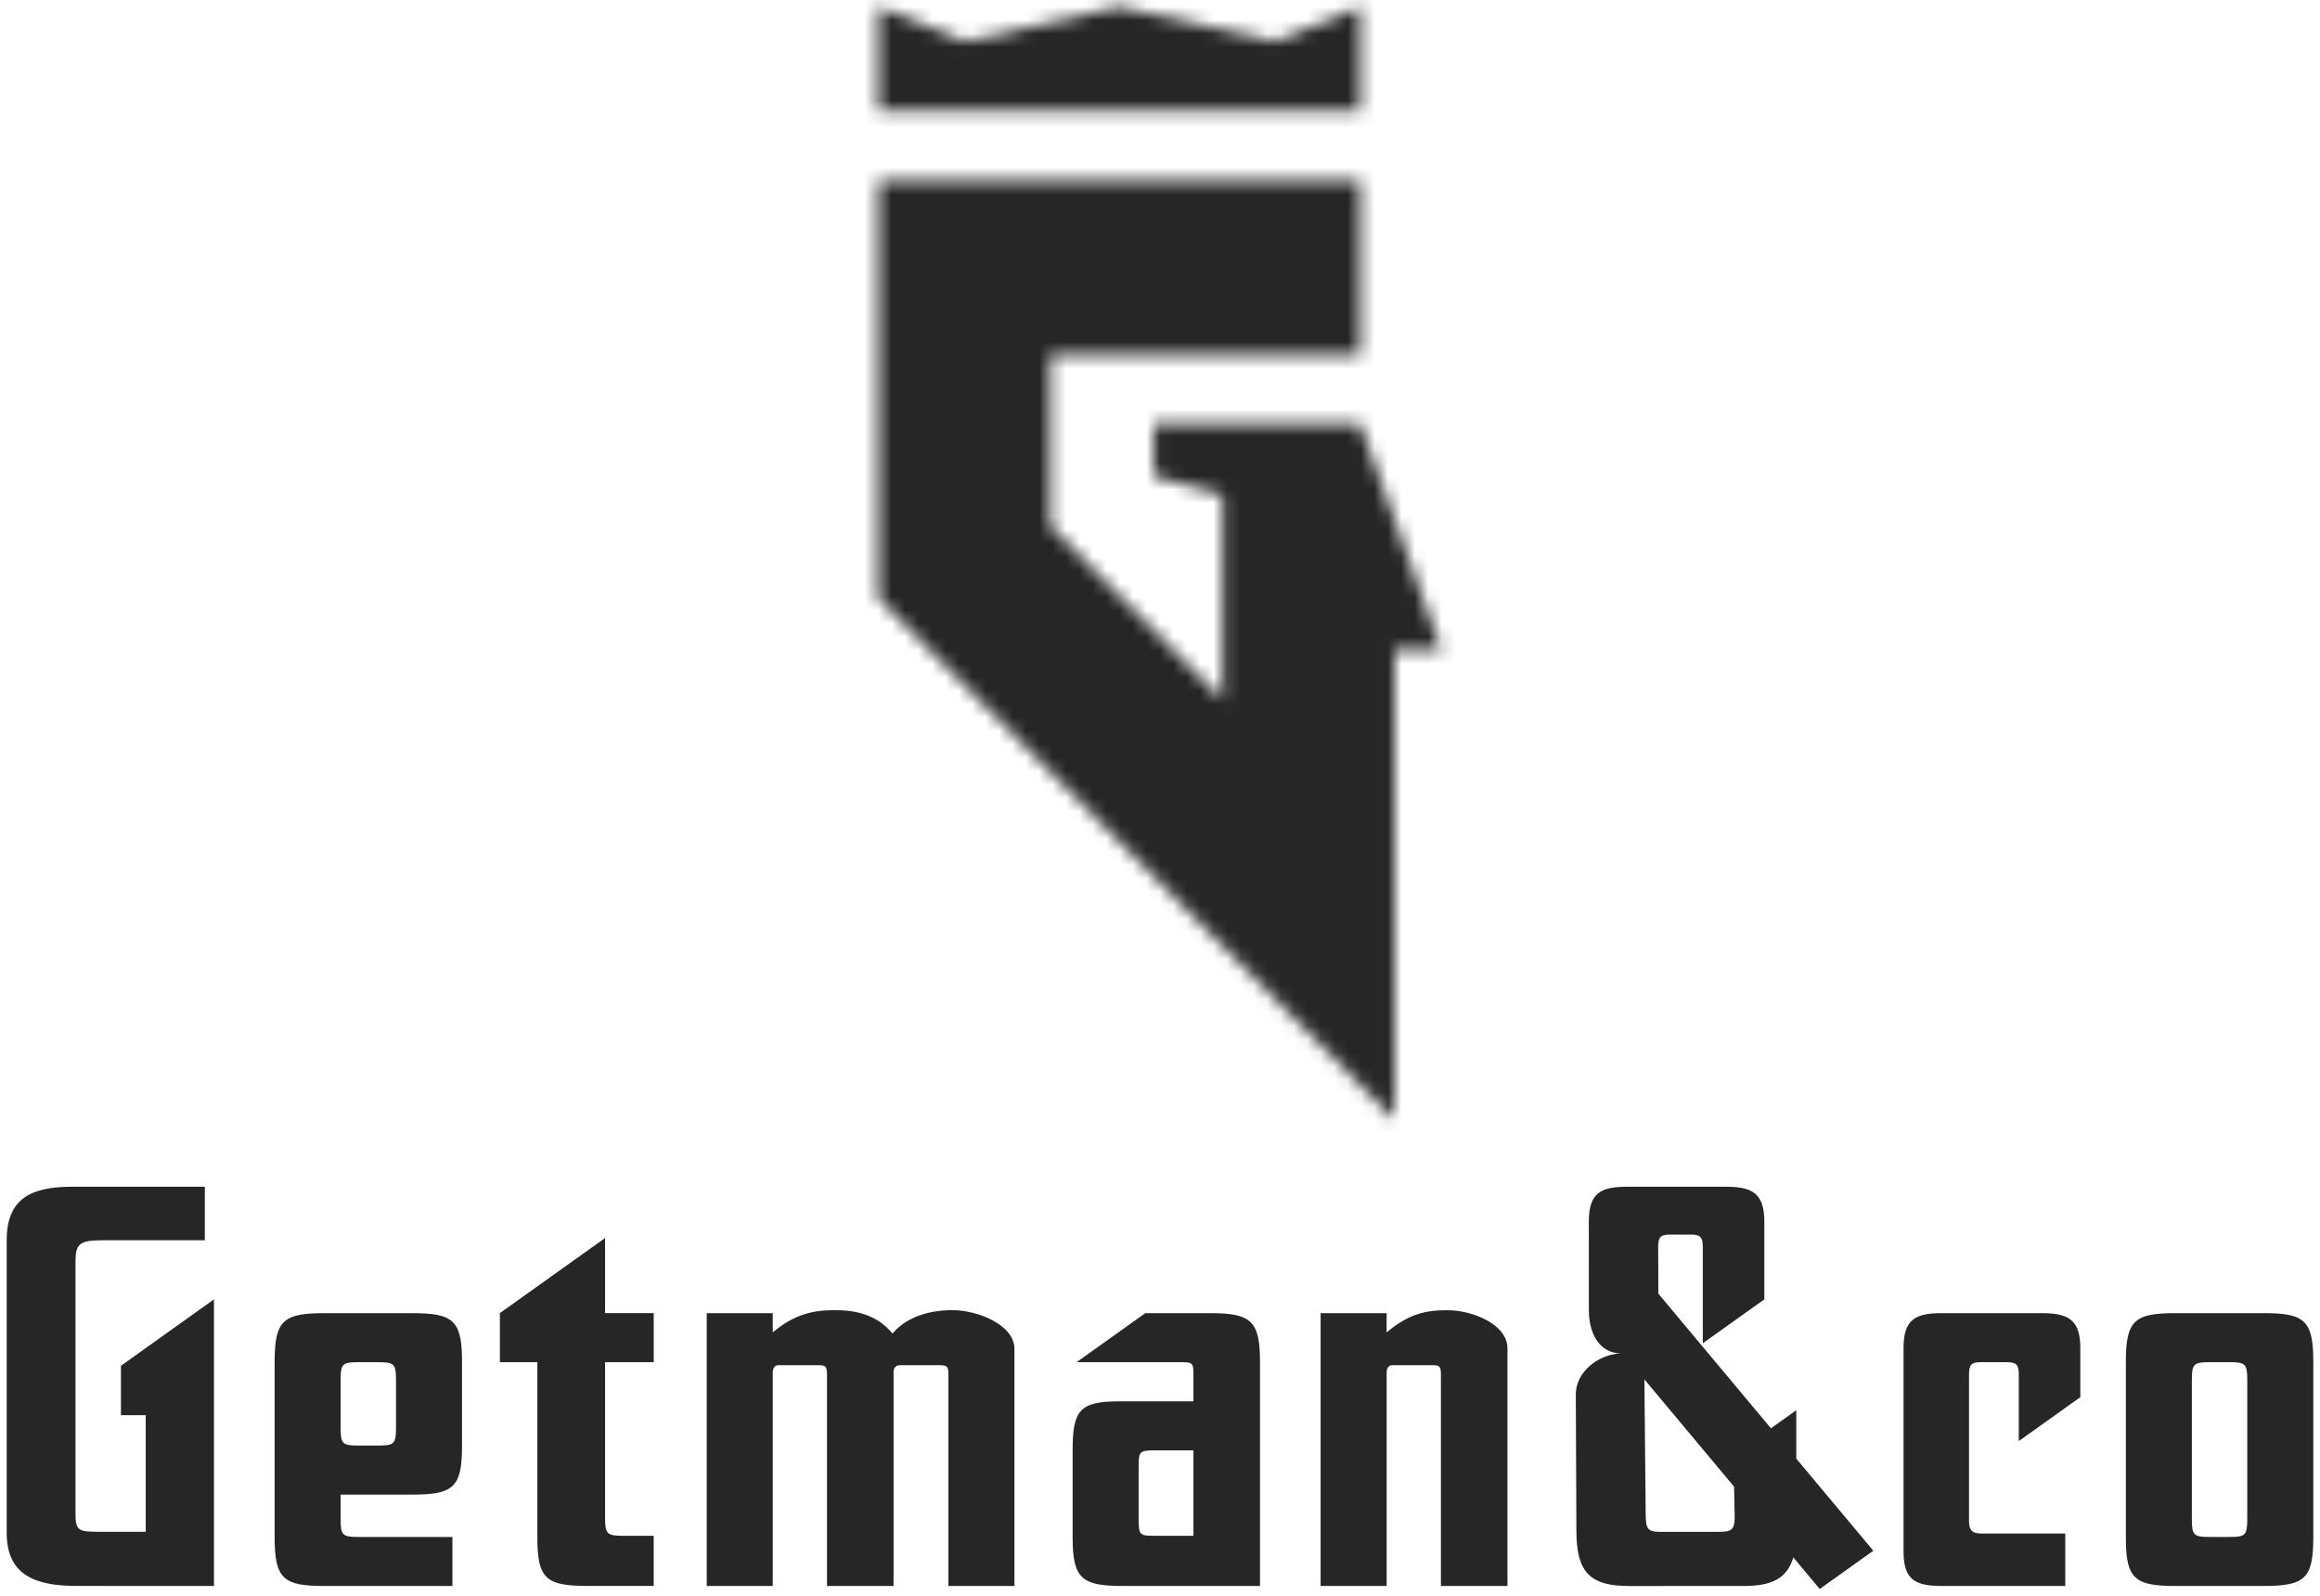 <svg width="173" height="119" viewBox="0 0 173 119" fill="none" xmlns="http://www.w3.org/2000/svg">
<mask id="mask0_190_2225" style="mask-type:alpha" maskUnits="userSpaceOnUse" x="65" y="0" width="43" height="84">
<path d="M65.5 0.5L71.915 3.095L83.466 0.5L95.014 3.095L101.43 0.5V8.281H65.5V0.5ZM103.995 48.485V83.5L65.5 44.592V13.469H101.43V26.439H78.332V39.229L91.165 52.198V36.906L86.031 35.515V31.625H101.43L107.5 48.485H103.995Z" fill="white"/>
</mask>
<g mask="url(#mask0_190_2225)">
<rect width="74" height="98" transform="translate(46.5 -10.5)" fill="#262626"/>
</g>
<g clip-path="url(#clip0_190_2225)">
<path d="M48.746 118.276V114.535H46.495C45.246 114.535 45.119 114.407 45.119 113.133V101.585H48.748V97.928H45.119V92.329L37.276 97.928V101.585H40.069V114.661C40.069 117.762 40.738 118.274 43.824 118.274H48.746V118.276ZM57.624 118.278V102.322C57.624 102.023 57.79 101.811 58.04 101.811H61.003C61.587 101.811 61.669 101.899 61.669 102.534V118.278H66.632V102.322C66.632 102.023 66.8 101.811 67.091 101.811H70.013C70.638 101.811 70.722 101.899 70.722 102.534V118.278H75.645V100.597C75.645 98.812 72.933 97.707 71.015 97.707C69.429 97.707 67.677 98.131 66.552 99.448C65.424 98.088 63.923 97.707 62.254 97.707C60.627 97.707 59.249 98.003 57.624 99.364V97.93H52.701V118.276H57.624V118.278ZM86.24 114.535C84.993 114.535 84.906 114.535 84.906 113.26V109.48C84.906 108.205 84.948 108.164 86.199 108.164H88.994V114.537H86.24V114.535ZM93.957 118.276V101.544C93.957 98.441 93.242 97.93 90.203 97.93H85.405L80.282 101.587H87.909C88.994 101.587 88.994 101.595 88.994 102.691V104.507H83.489C80.529 104.507 79.985 105.148 79.985 108.121V114.663C79.985 117.764 80.695 118.276 83.74 118.276H93.957ZM103.401 118.278V102.322C103.401 102.023 103.567 101.811 103.818 101.811H106.78C107.364 101.811 107.447 101.897 107.447 102.534V118.278H112.41V100.556C112.41 98.771 109.825 97.709 107.906 97.709C106.279 97.709 105.026 98.005 103.399 99.366V97.932H98.477V118.278H103.401ZM123.648 92.964C123.648 92.241 123.857 92.072 124.523 92.072H126.098C126.767 92.072 126.975 92.251 126.975 92.964V100.177L131.564 96.903V91.094C131.564 88.926 130.597 88.502 128.644 88.502H121.355C119.402 88.502 118.477 88.934 118.477 91.094C118.477 93.298 118.479 95.503 118.479 97.707C118.479 99.407 119.231 100.894 120.856 100.937C119.231 100.98 117.498 102.298 117.506 103.997L117.55 114.199C117.564 117.259 118.551 118.28 121.513 118.28C124.356 118.28 127.187 118.276 130.03 118.276C132.204 118.276 133.283 117.665 133.723 116.141L135.695 118.5L139.692 115.648L133.946 108.779V105.171L132.058 106.518L123.664 96.481L123.648 92.964ZM123.926 114.242C122.928 114.242 122.721 114.115 122.718 112.968L122.621 102.87L129.307 110.868L129.352 112.964C129.377 114.111 129.143 114.238 128.143 114.238C126.734 114.238 125.329 114.242 123.926 114.242ZM154.003 118.276V114.366H147.745C147.122 114.366 146.827 114.152 146.827 113.474V102.479C146.827 101.756 147.035 101.587 147.702 101.587H149.662C150.331 101.587 150.539 101.76 150.539 102.479V107.471L155.127 104.197V100.525C155.127 98.357 154.167 97.93 152.207 97.93H144.823C142.865 97.93 141.945 98.357 141.945 100.525V115.725C141.945 117.85 142.863 118.276 144.823 118.276H154.003ZM25.4 102.836C25.4 104.075 25.4 105.315 25.4 106.556C25.41 107.685 25.562 107.805 26.736 107.805H28.197C29.368 107.805 29.523 107.685 29.53 106.556C29.53 105.317 29.53 104.077 29.53 102.836C29.521 101.707 29.368 101.587 28.197 101.587H26.736C25.562 101.587 25.408 101.705 25.4 102.836ZM25.4 111.46V113.26C25.4 114.494 25.525 114.621 26.736 114.621H33.736V118.278H24.191C21.152 118.278 20.479 117.764 20.479 114.665C20.479 110.291 20.479 105.919 20.479 101.546C20.479 98.461 21.133 97.932 24.191 97.932H30.741C33.8 97.932 34.453 98.461 34.453 101.546V107.848C34.453 110.933 33.8 111.462 30.741 111.462H25.4V111.46ZM167.576 102.836C167.568 101.707 167.414 101.587 166.24 101.587C165.754 101.587 165.267 101.587 164.781 101.587C163.607 101.587 163.455 101.707 163.445 102.836V113.372C163.455 114.502 163.607 114.621 164.781 114.621C165.267 114.621 165.754 114.621 166.24 114.621C167.414 114.621 167.566 114.502 167.576 113.372V102.836ZM158.523 101.544C158.523 98.459 159.176 97.93 162.237 97.93C164.42 97.93 166.602 97.93 168.786 97.93C171.847 97.93 172.5 98.459 172.5 101.544V114.663C172.5 117.748 171.847 118.276 168.786 118.276C166.602 118.276 164.42 118.276 162.237 118.276C159.176 118.276 158.523 117.748 158.523 114.663V101.544ZM15.954 118.276V96.903L9.019 101.856V105.537H10.866V114.236H7.508C5.887 114.236 5.631 114.193 5.631 112.919V94.066C5.631 92.791 5.924 92.495 7.591 92.495H15.273V88.5H5.423C2.341 88.5 0.5 89.354 0.5 92.495V114.321C0.5 117.463 2.628 118.274 5.714 118.274C9.058 118.276 12.612 118.276 15.954 118.276Z" fill="#262626"/>
</g>
<defs>
<clipPath id="clip0_190_2225">
<rect width="172" height="30" fill="white" transform="translate(0.5 88.5)"/>
</clipPath>
</defs>
</svg>
